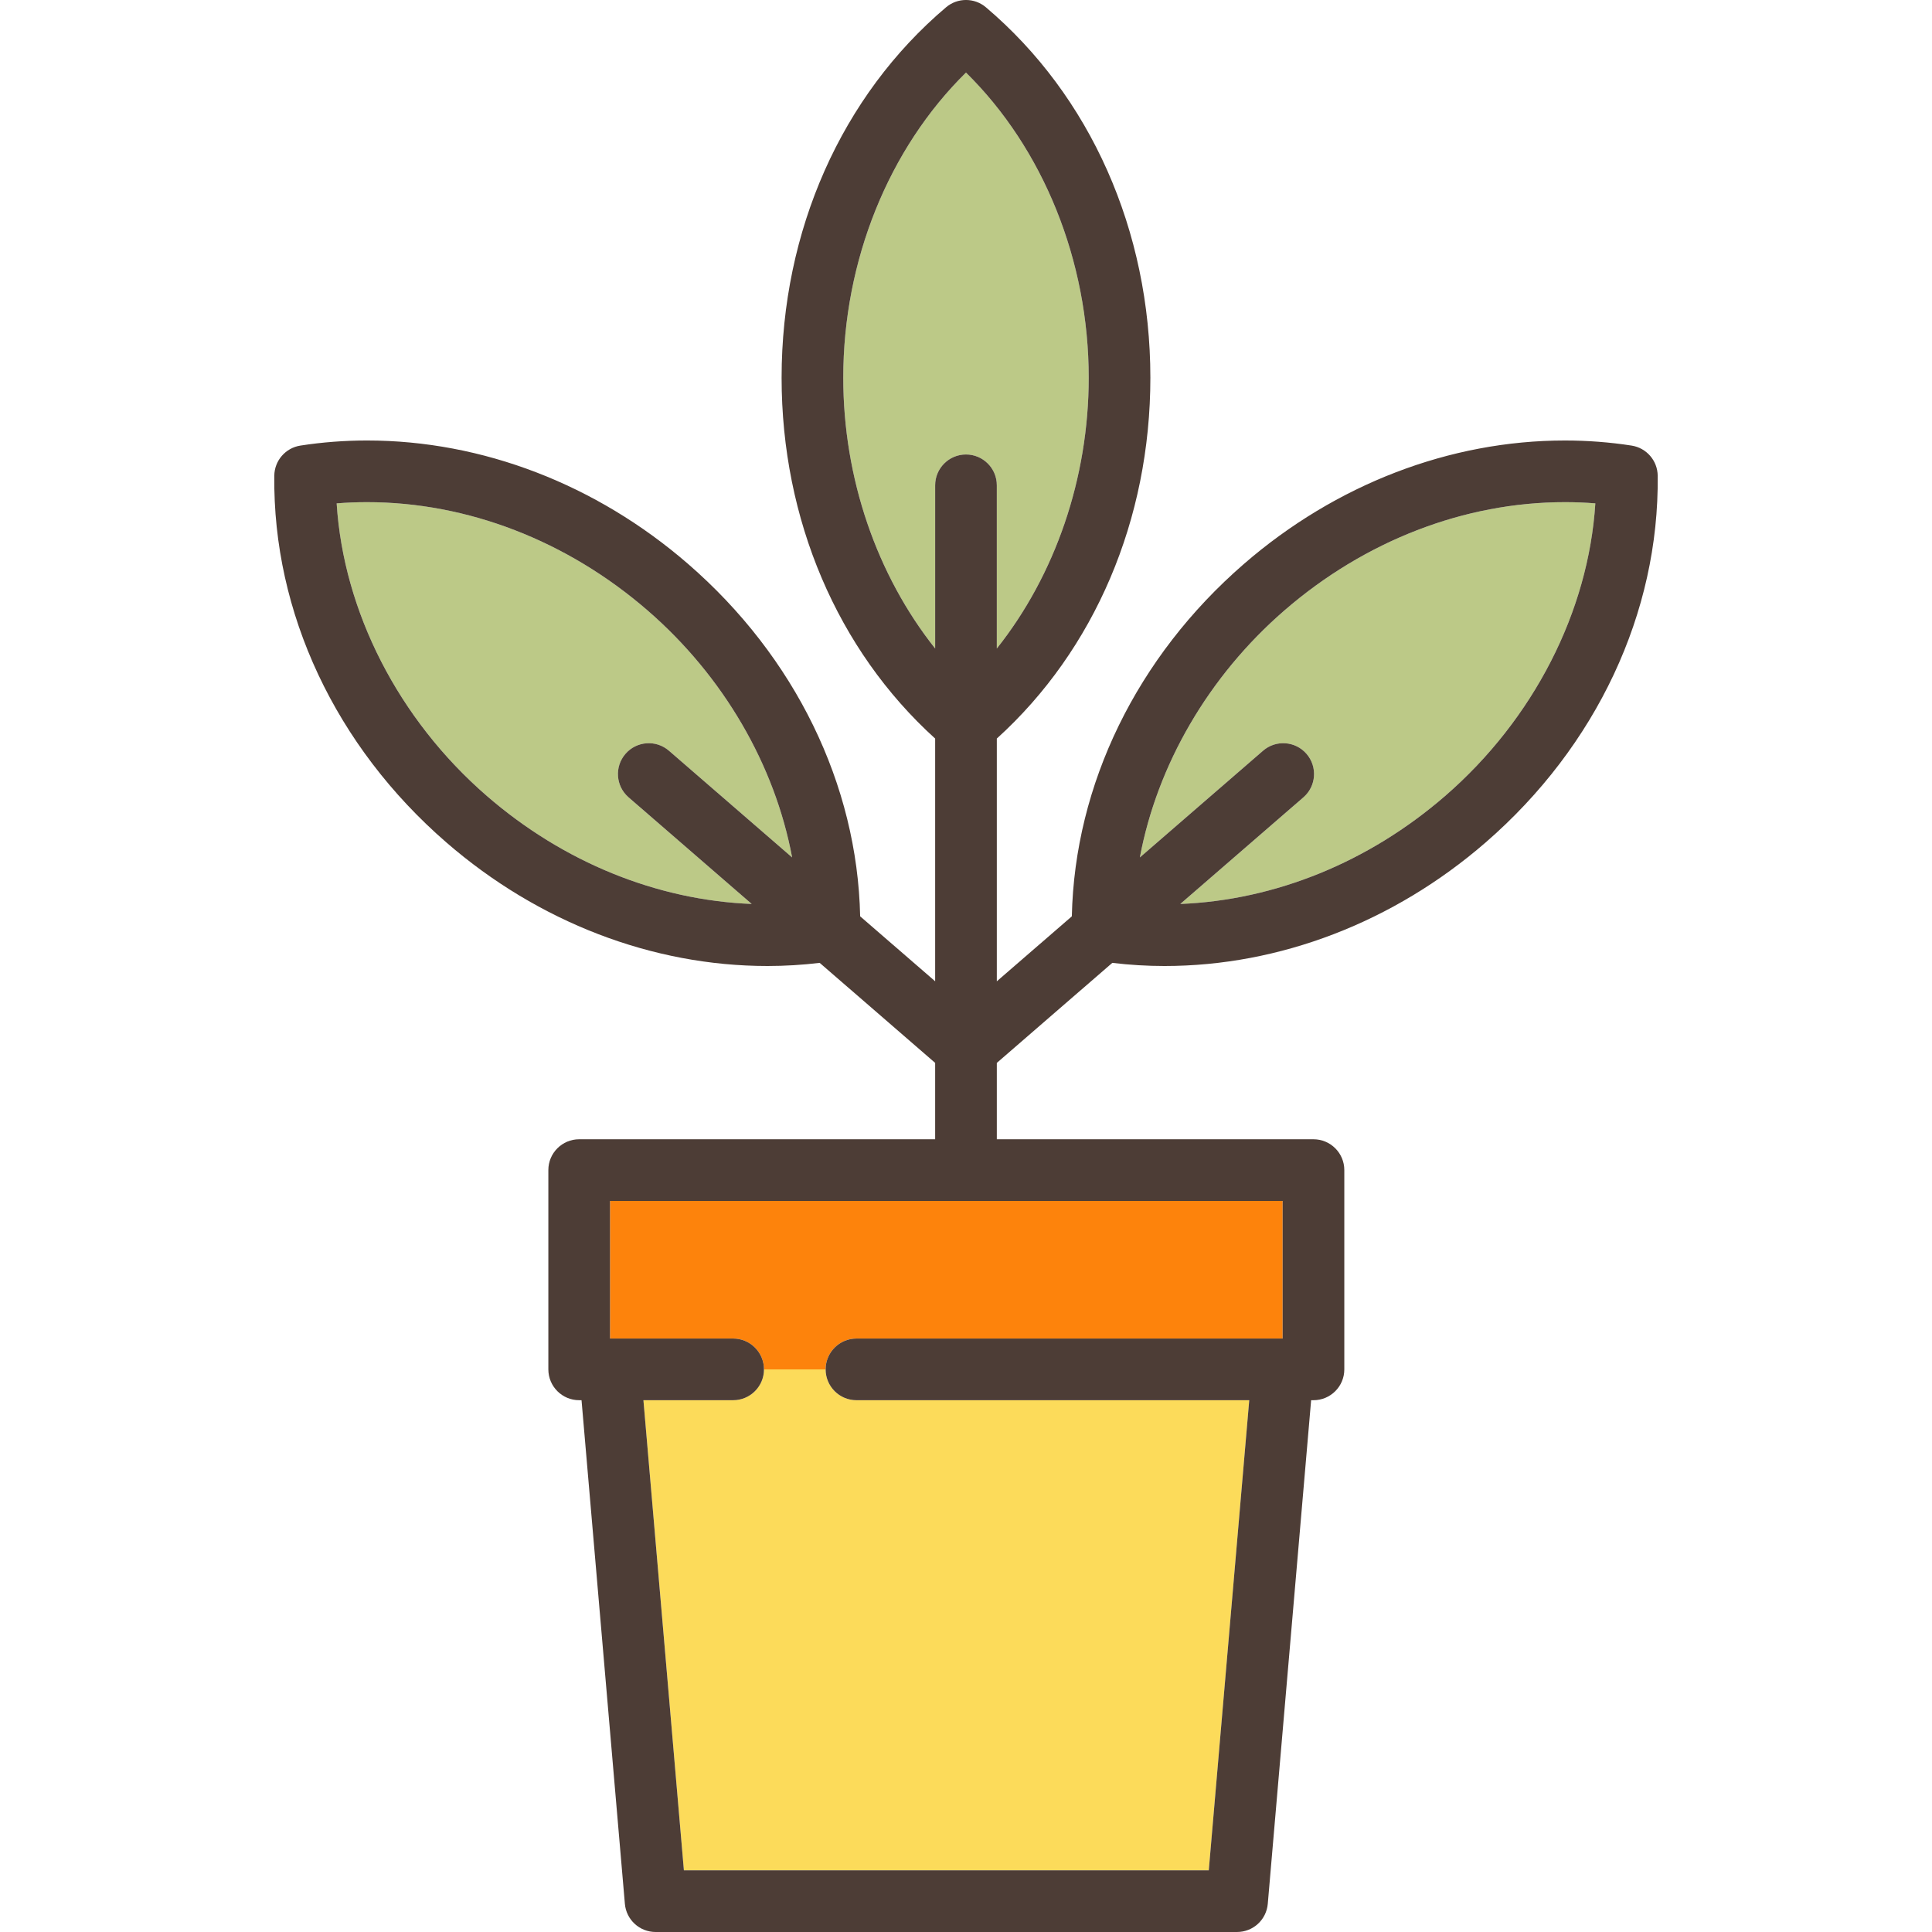 <?xml version="1.0" encoding="iso-8859-1"?>
<!-- Generator: Adobe Illustrator 19.0.0, SVG Export Plug-In . SVG Version: 6.00 Build 0)  -->
<svg version="1.1" id="Capa_1" xmlns="http://www.w3.org/2000/svg" xmlns:xlink="http://www.w3.org/1999/xlink" x="0px" y="0px"
	 viewBox="0 0 470 470" style="enable-background:new 0 0 470 470;" xml:space="preserve">
<g>
	<path style="fill:#BCC987;" d="M264.853,91.89c0-28.487-11.059-55.742-29.855-74.239C216.2,36.148,205.141,63.403,205.141,91.89
		c0,24.455,8.156,47.997,22.356,65.875v-39.703c0-4.142,3.358-7.5,7.5-7.5s7.5,3.358,7.5,7.5v39.703
		C256.696,139.887,264.853,116.346,264.853,91.89z"/>
	<path style="fill:#FCDB5A;" d="M178.353,340.63h-21.827L166.371,455h127.69l9.844-114.37h-95.552c-4.142,0-7.5-3.358-7.5-7.5h-15
		C185.853,337.273,182.495,340.63,178.353,340.63z"/>
	<path style="fill:#FD830C;" d="M148.399,292.151v33.479h0.064c0.023,0,29.89,0,29.89,0c4.142,0,7.5,3.358,7.5,7.5l15,0
		c0-4.142,3.358-7.5,7.5-7.5h103.679v-33.479H148.399z"/>
	<path style="fill:#BCC987;" d="M118.45,193.642c18.582,16.104,41.32,25.338,64.416,26.266l-29.946-25.938
		c-3.131-2.712-3.471-7.448-0.759-10.579s7.448-3.472,10.579-0.759l29.963,25.953c-4.205-22.451-16.657-44.043-35.146-60.067
		c-19.612-16.998-43.855-26.358-68.262-26.358c-2.474,0-4.945,0.099-7.393,0.296C83.567,148.777,96.921,174.984,118.45,193.642z"/>
	<path style="fill:#BCC987;" d="M317.081,193.97l-29.946,25.938c23.095-0.928,45.834-10.162,64.416-26.267
		c21.529-18.658,34.882-44.865,36.549-71.186c-2.448-0.197-4.919-0.296-7.393-0.296c-24.407,0-48.65,9.361-68.262,26.358
		c-18.49,16.024-30.941,37.617-35.146,60.067l29.963-25.953c3.13-2.713,7.868-2.372,10.579,0.759
		C320.552,186.522,320.212,191.258,317.081,193.97z"/>
	<path style="fill:#4D3D36;" d="M396.921,108.399c-5.298-0.823-10.753-1.24-16.215-1.24c-28.015,0-55.747,10.663-78.086,30.023
		c-26.054,22.58-41.18,53.656-41.873,85.737l-18.25,15.807v-59.054c23.782-21.533,37.355-53.312,37.355-87.784
		c0-35.736-14.583-68.581-40.009-90.113c-2.797-2.369-6.896-2.369-9.693,0c-25.427,21.532-40.009,54.377-40.009,90.113
		c0,34.471,13.573,66.25,37.356,87.784v59.049l-18.244-15.802c-0.692-32.081-15.819-63.158-41.873-85.737
		c-22.339-19.361-50.071-30.023-78.086-30.023c-5.461,0-10.917,0.417-16.215,1.24c-3.622,0.563-6.307,3.66-6.349,7.326
		c-0.38,33.317,14.89,65.848,41.895,89.252C130.965,224.338,158.697,235,186.713,235c4.26,0,8.513-0.262,12.694-0.764l28.09,24.33
		v18.584h-86.598c-4.142,0-7.5,3.358-7.5,7.5v48.479c0,4.142,3.358,7.5,7.5,7.5h0.572l10.545,122.513
		c0.333,3.878,3.579,6.857,7.472,6.857h141.455c3.893,0,7.139-2.979,7.472-6.857L318.96,340.63h0.572c4.142,0,7.5-3.358,7.5-7.5
		v-48.479c0-4.142-3.358-7.5-7.5-7.5h-77.035v-18.579l28.096-24.335c4.18,0.502,8.434,0.764,12.694,0.764
		c28.017,0,55.749-10.663,78.088-30.023c27.005-23.404,42.275-55.935,41.895-89.252C403.228,112.06,400.543,108.962,396.921,108.399
		z M157.556,148.518c18.49,16.024,30.941,37.617,35.146,60.067l-29.963-25.953c-3.131-2.713-7.867-2.372-10.579,0.759
		s-2.373,7.867,0.759,10.579l29.946,25.938c-23.096-0.928-45.834-10.163-64.416-26.266c-21.529-18.658-34.882-44.865-36.549-71.186
		c2.448-0.197,4.919-0.296,7.393-0.296C113.701,122.16,137.944,131.521,157.556,148.518z M312.032,325.63H208.353
		c-4.142,0-7.5,3.358-7.5,7.5c0,4.142,3.358,7.5,7.5,7.5h95.552L294.061,455h-127.69l-9.844-114.37h21.827
		c4.142,0,7.5-3.358,7.5-7.5c0-4.142-3.358-7.5-7.5-7.5h-29.867c-0.023,0-0.087,0-0.087,0v-33.479h163.632V325.63z M317.84,183.391
		c-2.711-3.131-7.449-3.472-10.579-0.759l-29.963,25.953c4.205-22.451,16.657-44.043,35.146-60.067
		c19.612-16.998,43.855-26.358,68.262-26.358c2.474,0,4.945,0.099,7.393,0.296c-1.667,26.321-15.02,52.528-36.549,71.186
		c-18.582,16.104-41.32,25.339-64.416,26.267l29.946-25.938C320.212,191.258,320.552,186.522,317.84,183.391z M234.997,110.563
		c-4.142,0-7.5,3.358-7.5,7.5v39.703c-14.2-17.879-22.356-41.42-22.356-65.875c0-28.487,11.059-55.742,29.856-74.239
		c18.797,18.498,29.855,45.752,29.855,74.239c0,24.455-8.156,47.997-22.355,65.875v-39.703
		C242.497,113.92,239.139,110.563,234.997,110.563z"/>
</g>
<g>
</g>
<g>
</g>
<g>
</g>
<g>
</g>
<g>
</g>
<g>
</g>
<g>
</g>
<g>
</g>
<g>
</g>
<g>
</g>
<g>
</g>
<g>
</g>
<g>
</g>
<g>
</g>
<g>
</g>
</svg>
